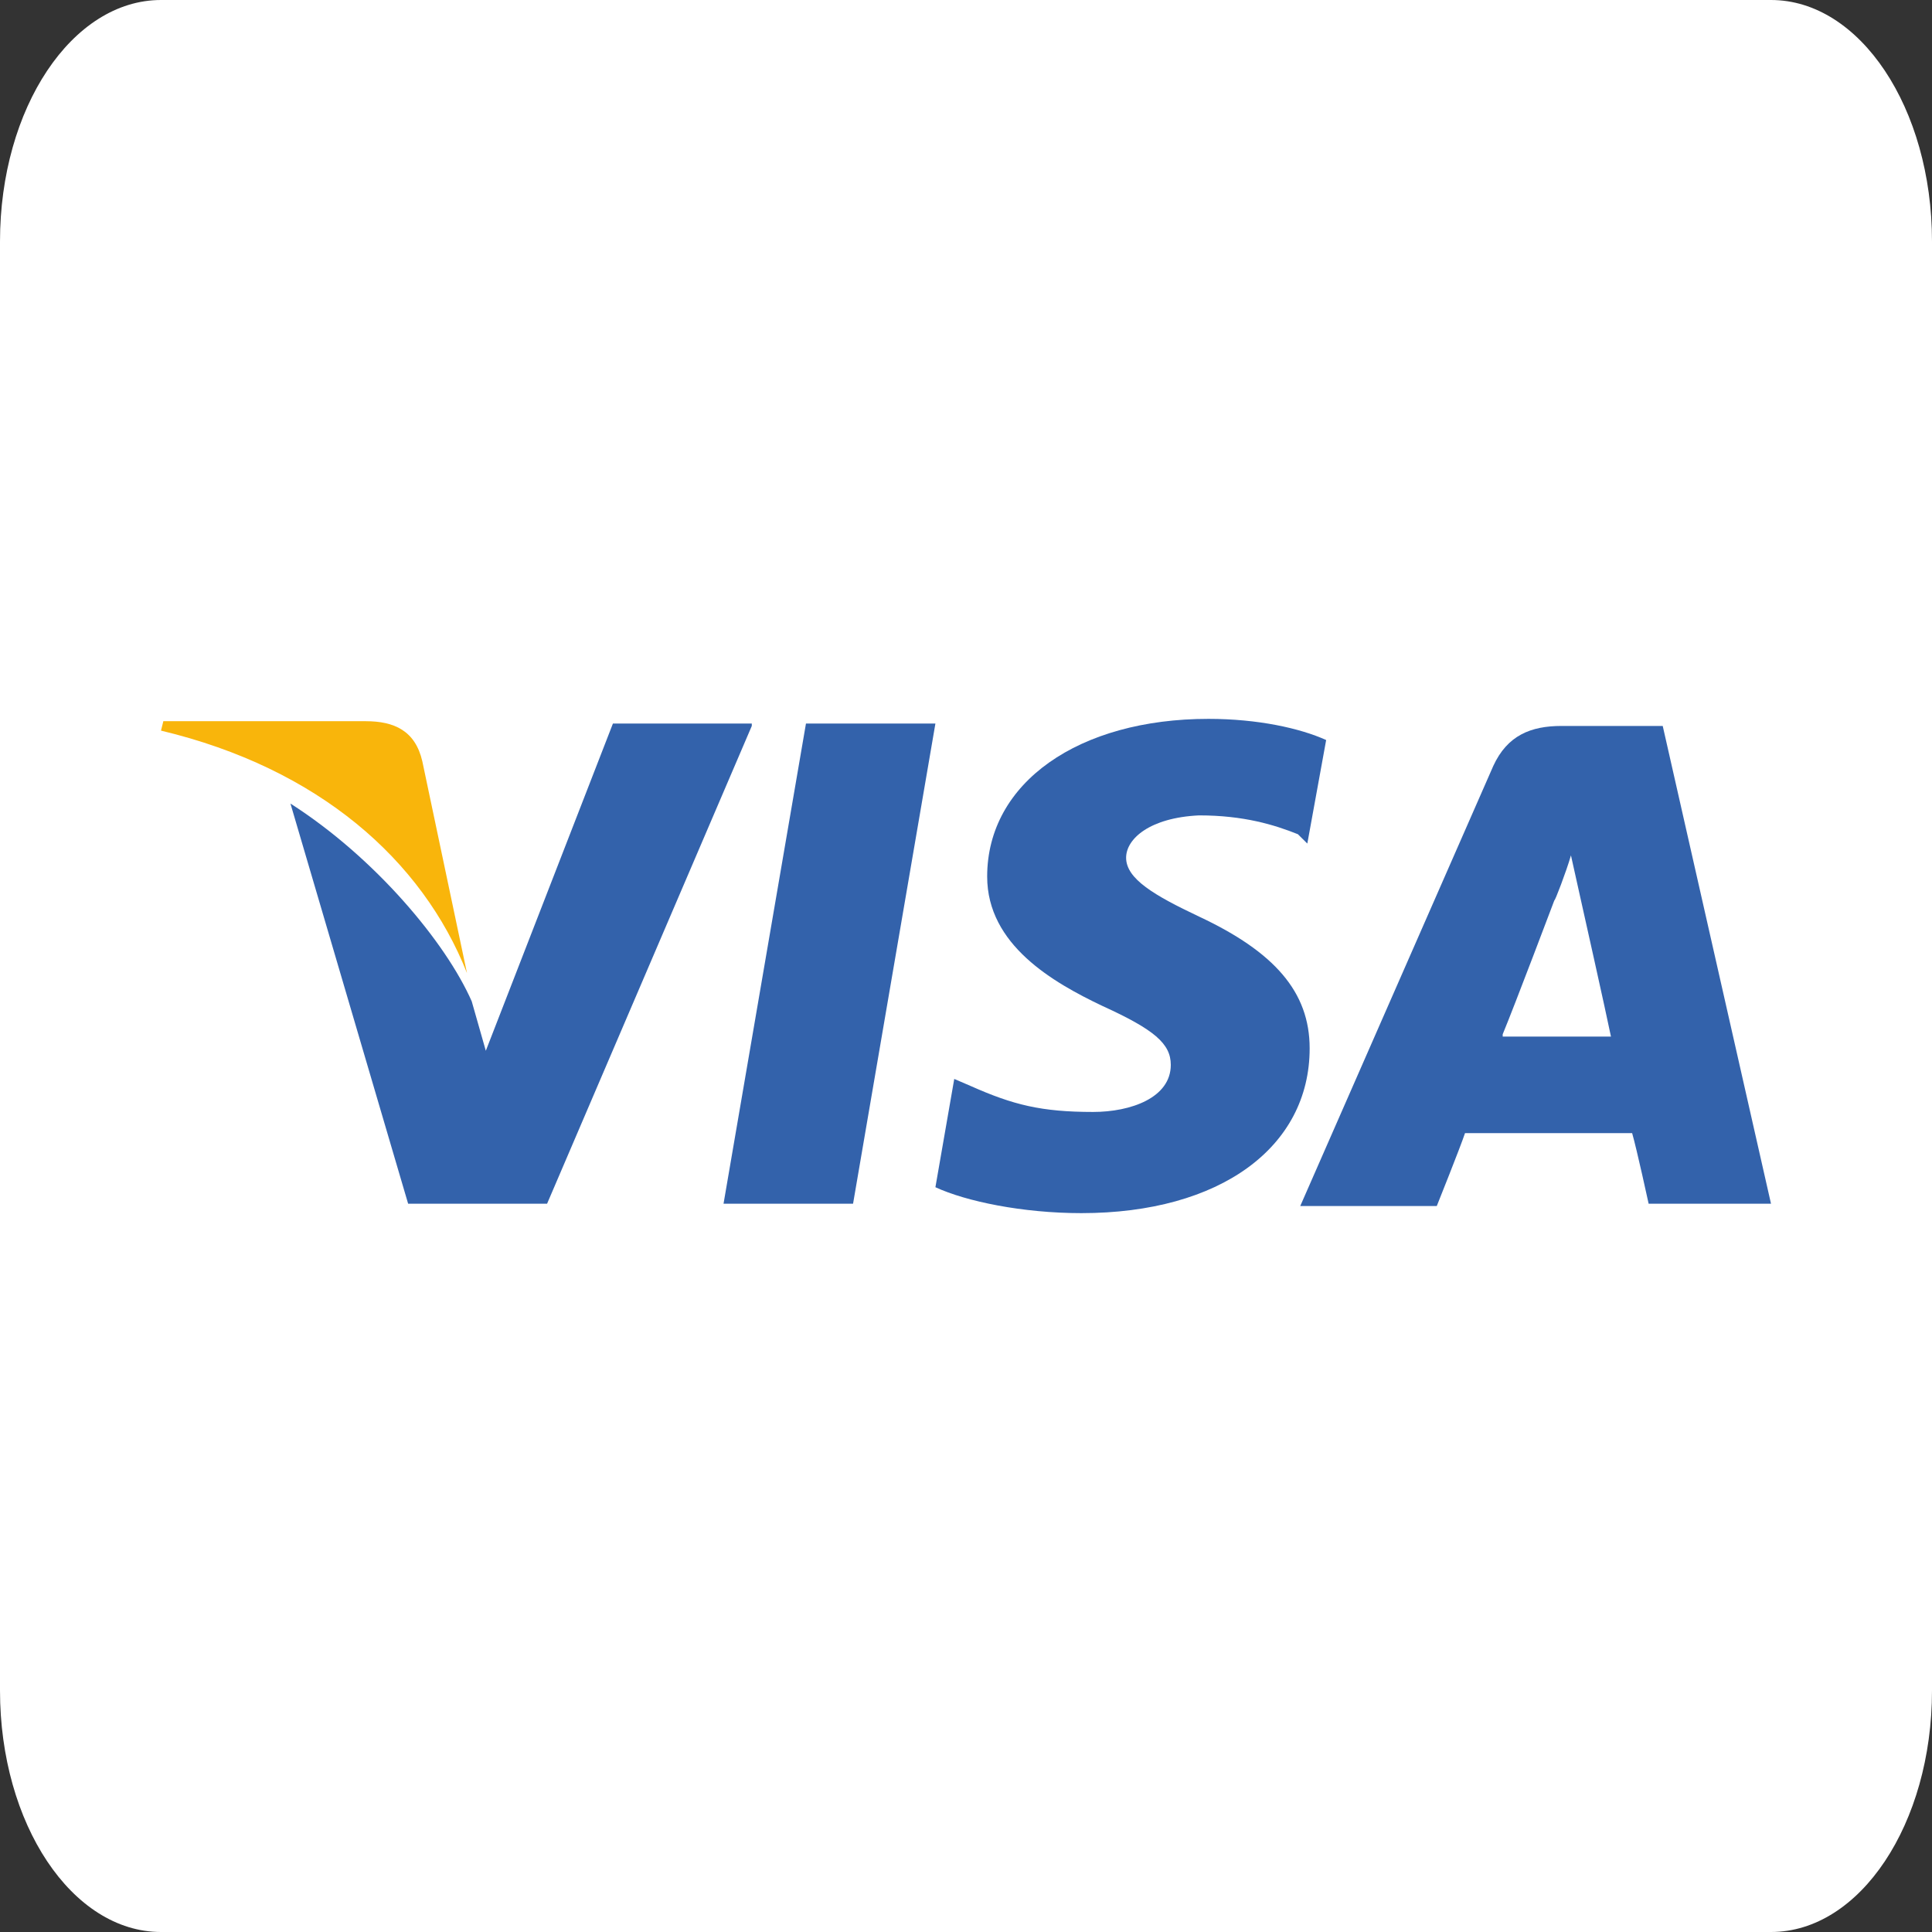 <svg width="24" height="24" viewBox="0 0 24 24" fill="none" xmlns="http://www.w3.org/2000/svg">
<rect x="0" y="0" width="24" height="24" fill="#333333" stroke="none"/>
<g clip-path="url(#clip0_2559_8864)">
<path d="M0 3C0 1.343 0.895 0 2 0H22C23.105 0 24 1.343 24 3V21C24 22.657 23.105 24 22 24H2C0.895 24 0 22.657 0 21V3Z" fill="white"/>
<path d="M20.655 9.018H19.398C19.018 9.018 18.725 9.134 18.55 9.515L16.152 14.982H17.848C17.848 14.982 18.141 14.251 18.199 14.076C18.375 14.076 20.041 14.076 20.275 14.076C20.334 14.281 20.48 14.953 20.48 14.953H22L20.655 9.018ZM18.667 12.848C18.813 12.497 19.31 11.181 19.31 11.181C19.31 11.21 19.456 10.83 19.515 10.626L19.632 11.152C19.632 11.152 19.953 12.585 20.012 12.877H18.667V12.848Z" fill="#3362AB"/>
<path d="M16.269 13.023C16.269 14.251 15.158 15.07 13.433 15.07C12.702 15.07 12 14.924 11.62 14.748L11.854 13.403L12.059 13.491C12.585 13.725 12.936 13.813 13.579 13.813C14.047 13.813 14.544 13.637 14.544 13.228C14.544 12.965 14.339 12.79 13.696 12.497C13.082 12.205 12.263 11.737 12.263 10.889C12.263 9.719 13.404 8.93 15.012 8.93C15.626 8.93 16.152 9.047 16.474 9.193L16.24 10.479L16.123 10.363C15.831 10.246 15.45 10.129 14.895 10.129C14.281 10.158 13.989 10.421 13.989 10.655C13.989 10.918 14.339 11.123 14.895 11.386C15.831 11.825 16.269 12.322 16.269 13.023Z" fill="#3362AB"/>
<path d="M2 9.076L2.029 8.959H4.544C4.895 8.959 5.158 9.076 5.246 9.456L5.801 12.088C5.246 10.684 3.959 9.544 2 9.076Z" fill="#F9B50B"/>
<path d="M9.339 9.018L6.796 14.953H5.07L3.608 9.982C4.661 10.655 5.538 11.708 5.86 12.439L6.035 13.053L7.614 8.988H9.339V9.018Z" fill="#3362AB"/>
<path d="M10.012 8.988H11.62L10.597 14.953H8.988L10.012 8.988Z" fill="#3362AB"/>
</g>
<defs>
<clipPath id="clip0_2559_8864">
<rect width="24" height="24" fill="white"/>
</clipPath>
</defs>
</svg>
